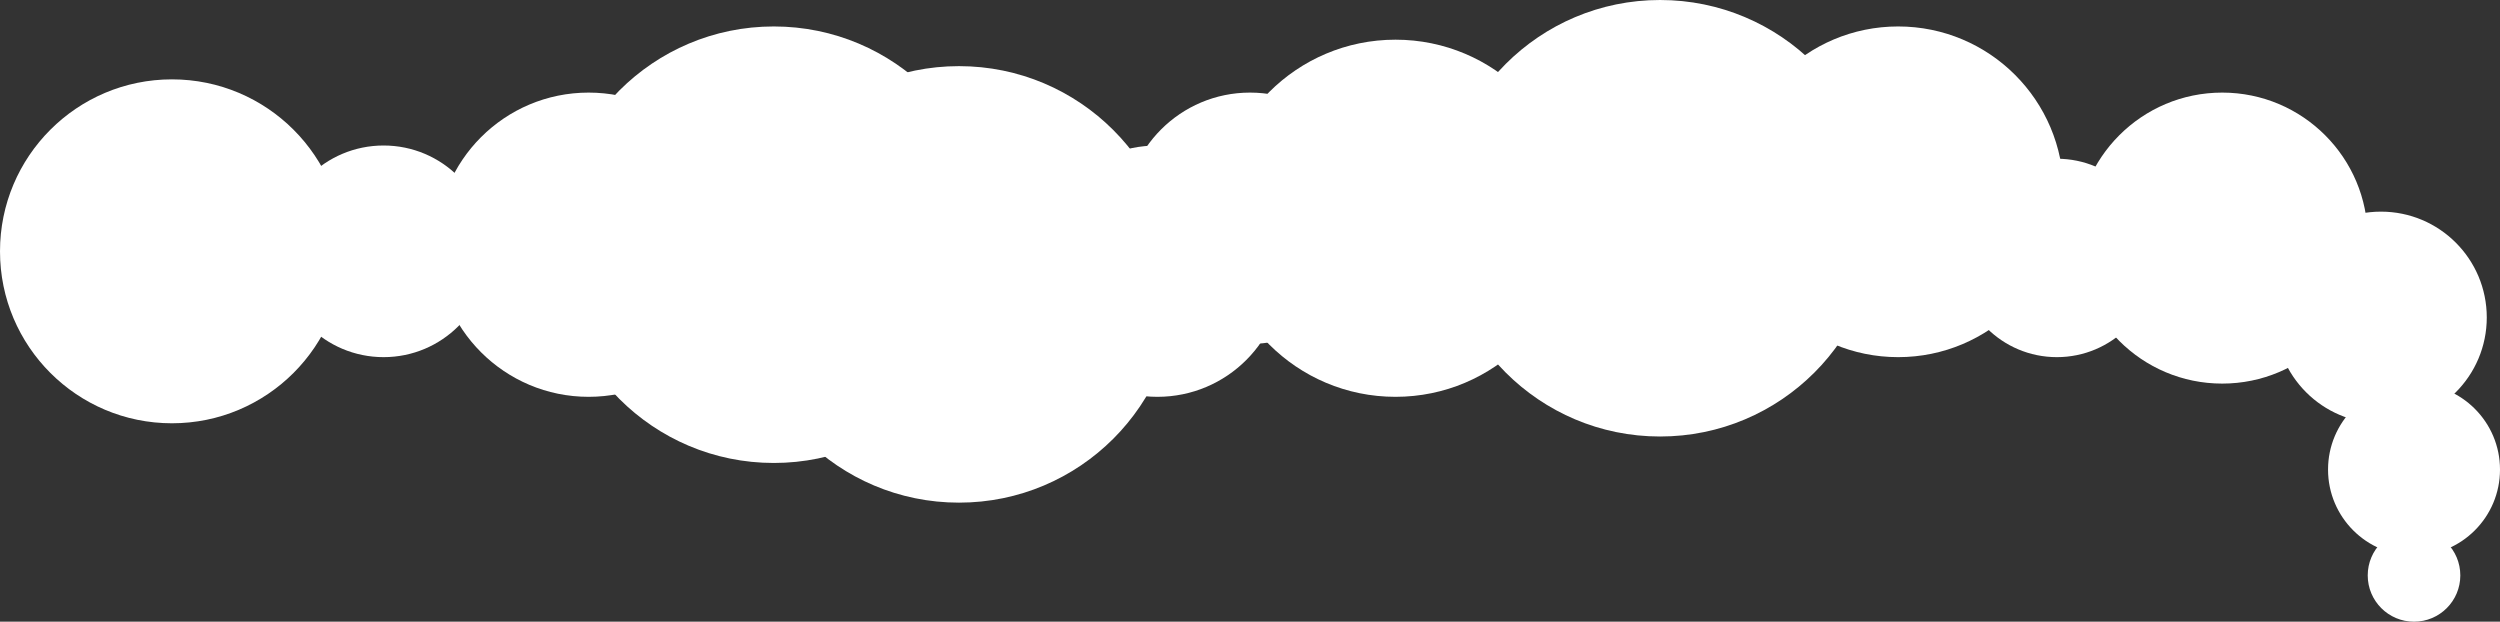 <svg width="189" height="47" viewBox="0 0 189 47" fill="none" xmlns="http://www.w3.org/2000/svg"><rect x="0" y="0" width="189" height="47" fill="#333333" stroke="none"/><circle cx="13" cy="19" r="13" fill="#fff"/><circle cx="29" cy="19" r="8" fill="#fff"/><circle cx="44.5" cy="18.5" r="11.5" fill="#fff"/><circle cx="58.5" cy="18.5" r="16.5" fill="#fff"/><circle cx="72.5" cy="21.5" r="16.5" fill="#fff"/><circle cx="87.5" cy="20.5" r="9.5" fill="#fff"/><circle cx="94.5" cy="16.5" r="9.5" fill="#fff"/><circle cx="105.5" cy="16.5" r="13.5" fill="#fff"/><circle cx="125.5" cy="16.5" r="16.5" fill="#fff"/><circle cx="143.5" cy="14.5" r="12.5" fill="#fff"/><circle cx="155.5" cy="19.5" r="7.5" fill="#fff"/><circle cx="168" cy="18" r="11" fill="#fff"/><circle cx="180" cy="24" r="8" fill="#fff"/><circle cx="182.5" cy="35.5" r="6.5" fill="#fff"/><circle cx="182.5" cy="43.5" r="3.5" fill="#fff"/></svg>